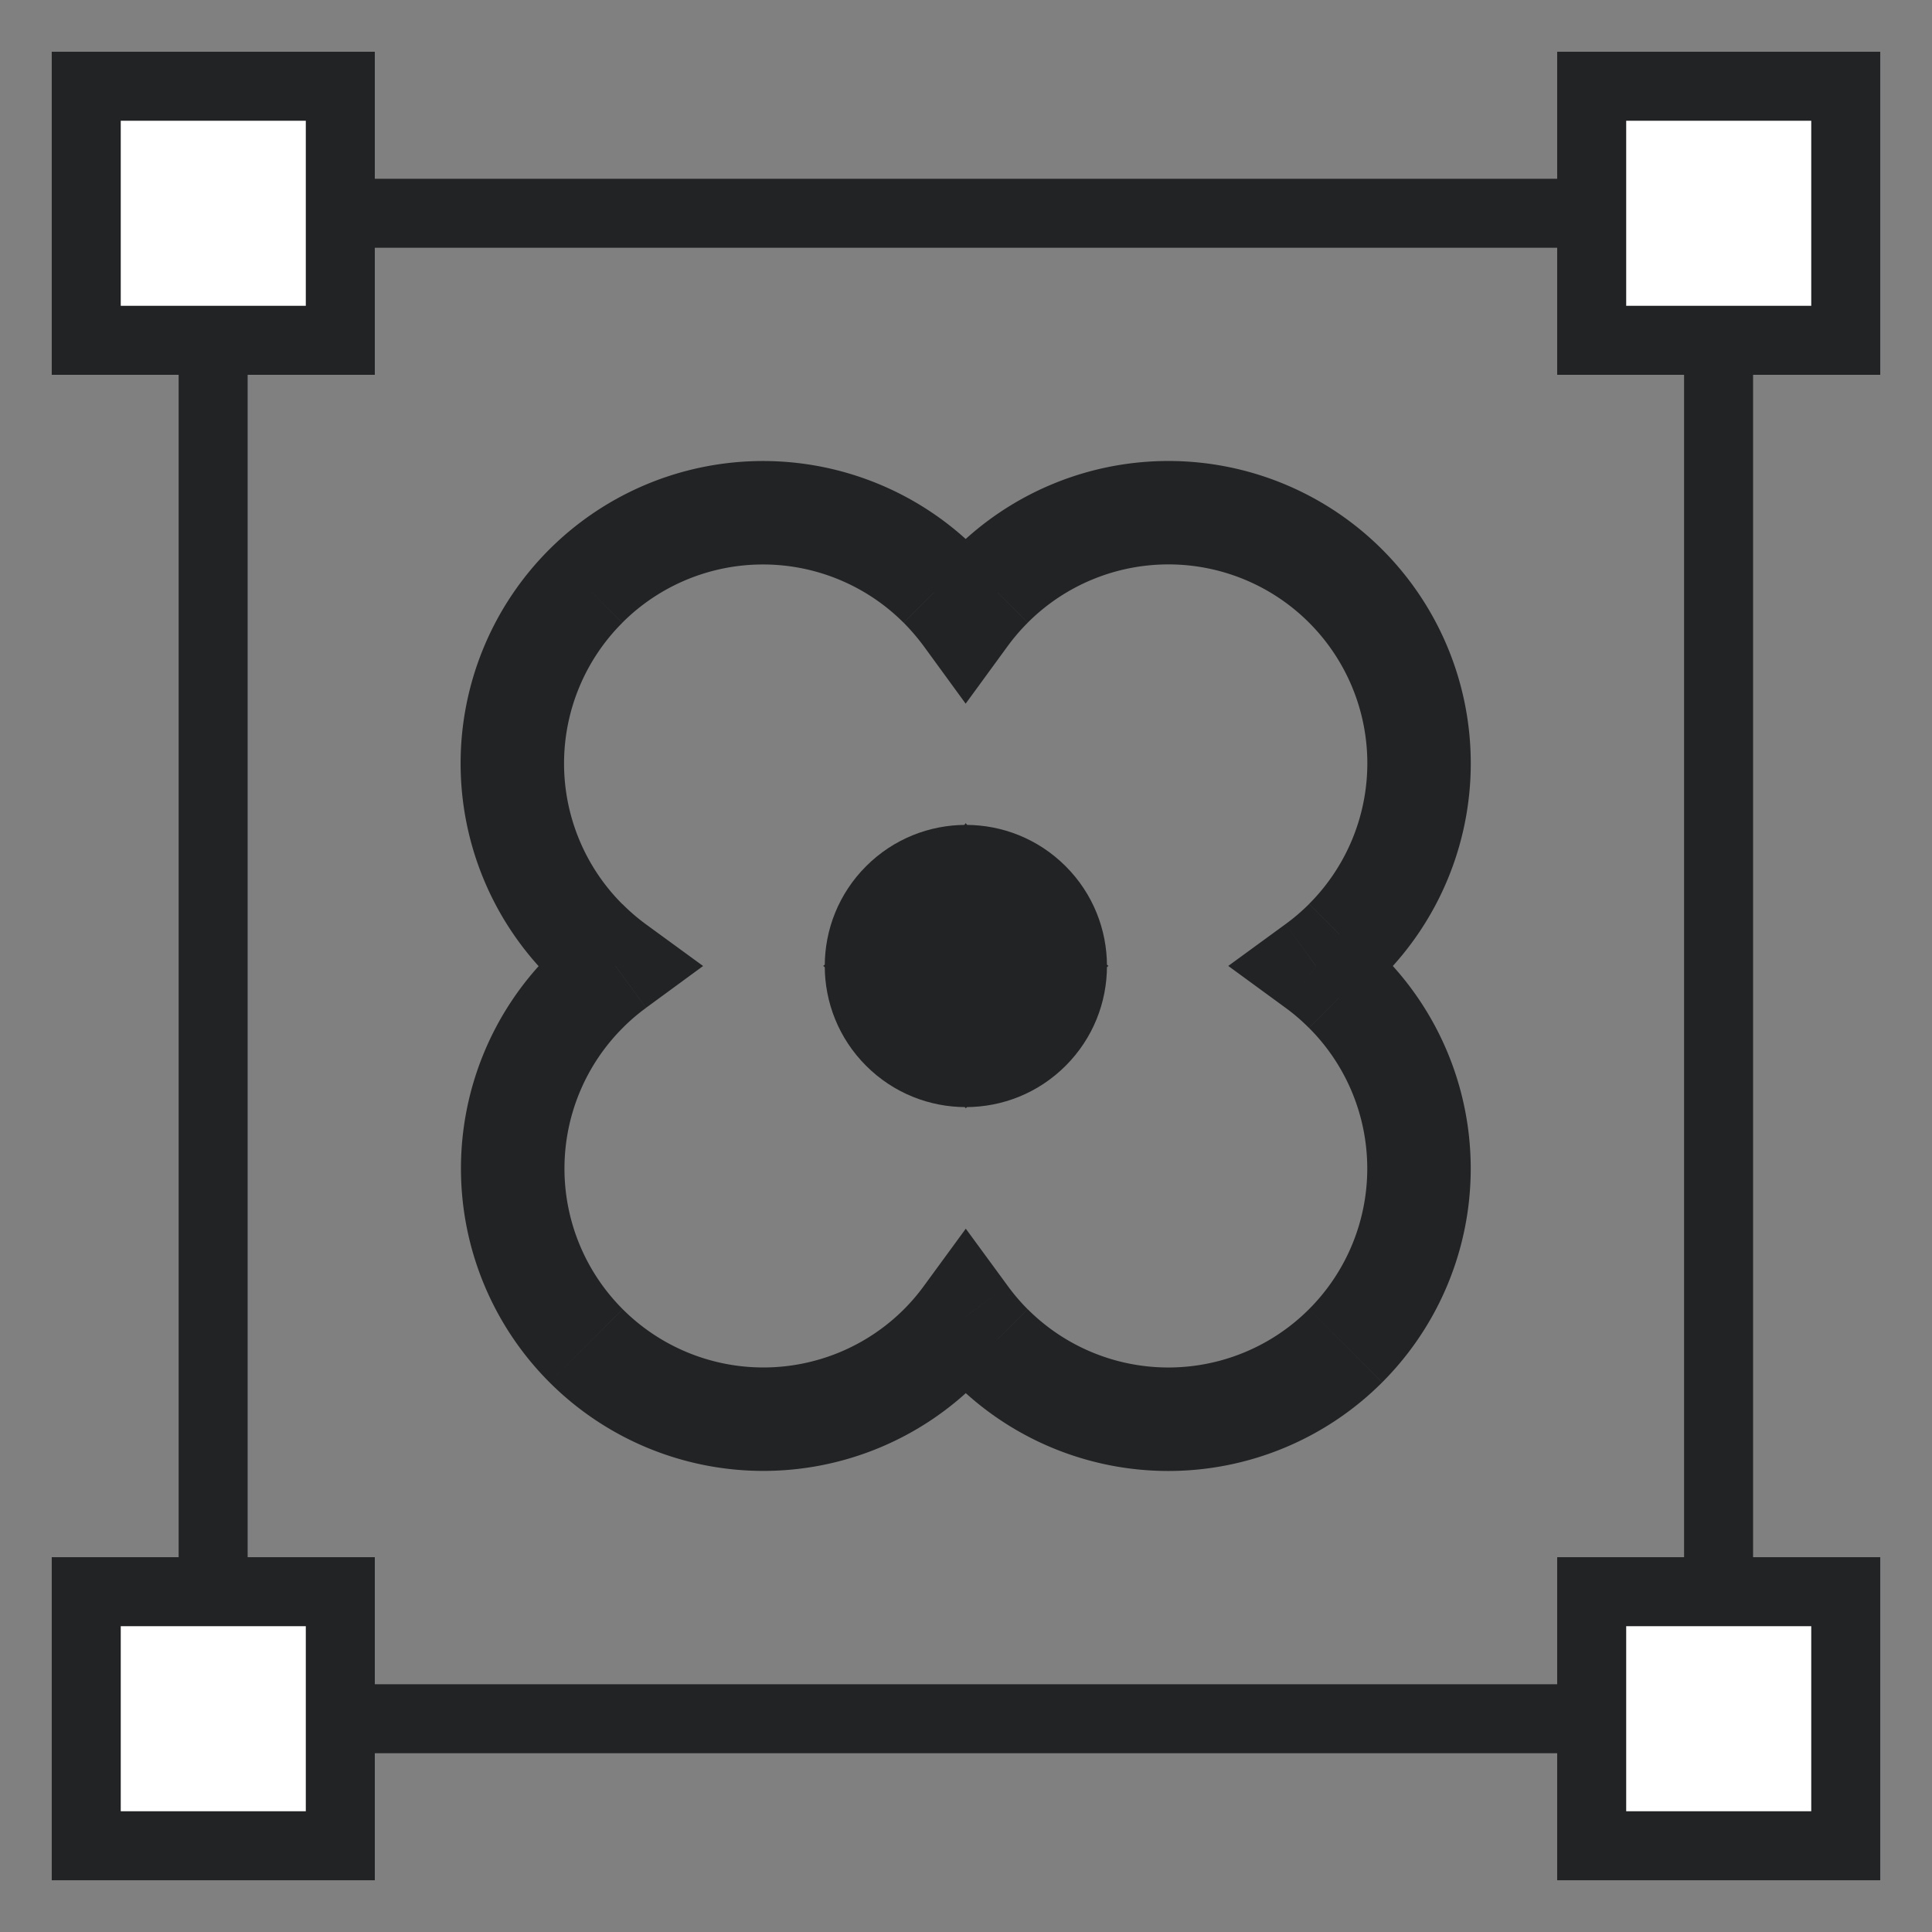 <svg xmlns="http://www.w3.org/2000/svg" width="28" height="28" viewBox="0 0 28 28" fill="none"><rect x="0" y="0" width="28" height="28" fill="#808080" stroke="none"/><path d="M24.301 24.909c.334 0 .606-.307.606-.682V3.773c0-.375-.272-.682-.606-.682H3.695c-.333 0-.606.307-.606.682v20.454c0 .375.273.682.606.682h20.606z" stroke="#222325" strokeWidth="1.5" strokeMiterlimit="10" strokeLinejoin="round" /><path d="M19.072 14l-.442-.606-.829.605.829.606.442-.605zm-5.075 5.077l.606-.443-.606-.827-.605.827.605.443zM8.92 14.001l.443.605.827-.606-.828-.604L8.92 14zm5.075-5.075l-.605.442.605.83.606-.83-.606-.442zm-.794 5.072l-.443-.605-.828.606.829.604.442-.605zm.797.795l-.606.443.606.828.605-.828-.605-.443zm.795-.794l.443.605.829-.605-.83-.606-.442.606zm-.797-.798l.606-.442-.606-.83-.606.83.606.442zm5.519 1.404a4.39 4.39 0 00.517-.443l-1.06-1.06a2.906 2.906 0 01-.342.292l.885 1.211zm.516-.768a4.407 4.407 0 00-.516-.443l-.885 1.211c.119.087.233.184.34.292l1.061-1.06zm0 6.198a4.382 4.382 0 000-6.198l-1.06 1.06a2.883 2.883 0 010 4.077l1.06 1.06zm-6.198 0a4.383 4.383 0 006.198 0l-1.06-1.061a2.882 2.882 0 01-4.077 0l-1.06 1.06zm-.441-.515c.132.18.279.352.441.515l1.06-1.061a2.909 2.909 0 01-.29-.34l-1.211.886zm0-.886a2.902 2.902 0 01-.29.34l1.06 1.06c.162-.162.309-.334.44-.514l-1.21-.886zm-.29.34a2.883 2.883 0 01-4.077 0l-1.061 1.06a4.383 4.383 0 006.198 0l-1.06-1.06zm-4.077 0a2.883 2.883 0 010-4.077l-1.061-1.061a4.383 4.383 0 000 6.198l1.06-1.06zm0-4.077c.107-.108.22-.204.338-.29l-.886-1.21c-.18.13-.351.277-.513.439l1.06 1.06zm-1.066-.734c.163.163.337.312.519.444l.884-1.211a2.911 2.911 0 01-.342-.294l-1.061 1.06zm0-6.198a4.383 4.383 0 000 6.198l1.06-1.06a2.883 2.883 0 010-4.077L7.96 7.965zm6.198 0a4.383 4.383 0 00-6.198 0l1.06 1.06a2.883 2.883 0 014.077 0l1.06-1.06zm.444.519a4.412 4.412 0 00-.444-.519l-1.06 1.06c.108.11.205.224.293.343l1.211-.884zm-.766-.52a4.406 4.406 0 00-.446.52l1.212.884c.088-.12.185-.235.294-.343l-1.06-1.061zm6.197 0a4.383 4.383 0 00-6.197 0l1.06 1.06a2.883 2.883 0 014.077 0l1.06-1.06zm0 6.198a4.383 4.383 0 000-6.198l-1.06 1.06a2.883 2.883 0 010 4.077l1.06 1.06zm-7.273.441c.12.088.234.185.342.294l1.06-1.061a4.41 4.41 0 00-.518-.444l-.884 1.211zm.342.294c.108.107.205.22.291.34l1.211-.886a4.399 4.399 0 00-.441-.515l-1.06 1.06zm.732-1.06a4.407 4.407 0 00-.44.513l1.21.886c.087-.118.183-.231.29-.339l-1.06-1.06zm.518-.444c-.181.132-.355.28-.518.444l1.06 1.06c.11-.108.223-.206.343-.293l-.885-1.211zm-.516.769c.162.162.335.31.516.442l.885-1.21a2.916 2.916 0 01-.34-.293l-1.061 1.06zm-.445-.519c.133.182.281.355.445.519l1.06-1.06a2.917 2.917 0 01-.293-.343l-1.212.884zm.767.52c.164-.164.312-.338.445-.52l-1.212-.884c-.087.12-.185.234-.294.343l1.06 1.06zm-.513.44a4.42 4.42 0 00.513-.44l-1.06-1.06a2.982 2.982 0 01-.34.29l.887 1.21z" fill="#222325" /><circle cx="13.998" cy="14" r="2.045" transform="rotate(-45 13.998 14)" fill="#222325" /><path fill="#fff" stroke="#222325" strokeWidth="1.5" strokeLinejoin="round" d="M1.25 1.25h3.682v3.682H1.25zm21.818 0h3.682v3.682h-3.682zM1.25 23.068h3.682v3.682H1.25zm21.818 0h3.682v3.682h-3.682z" /></svg>